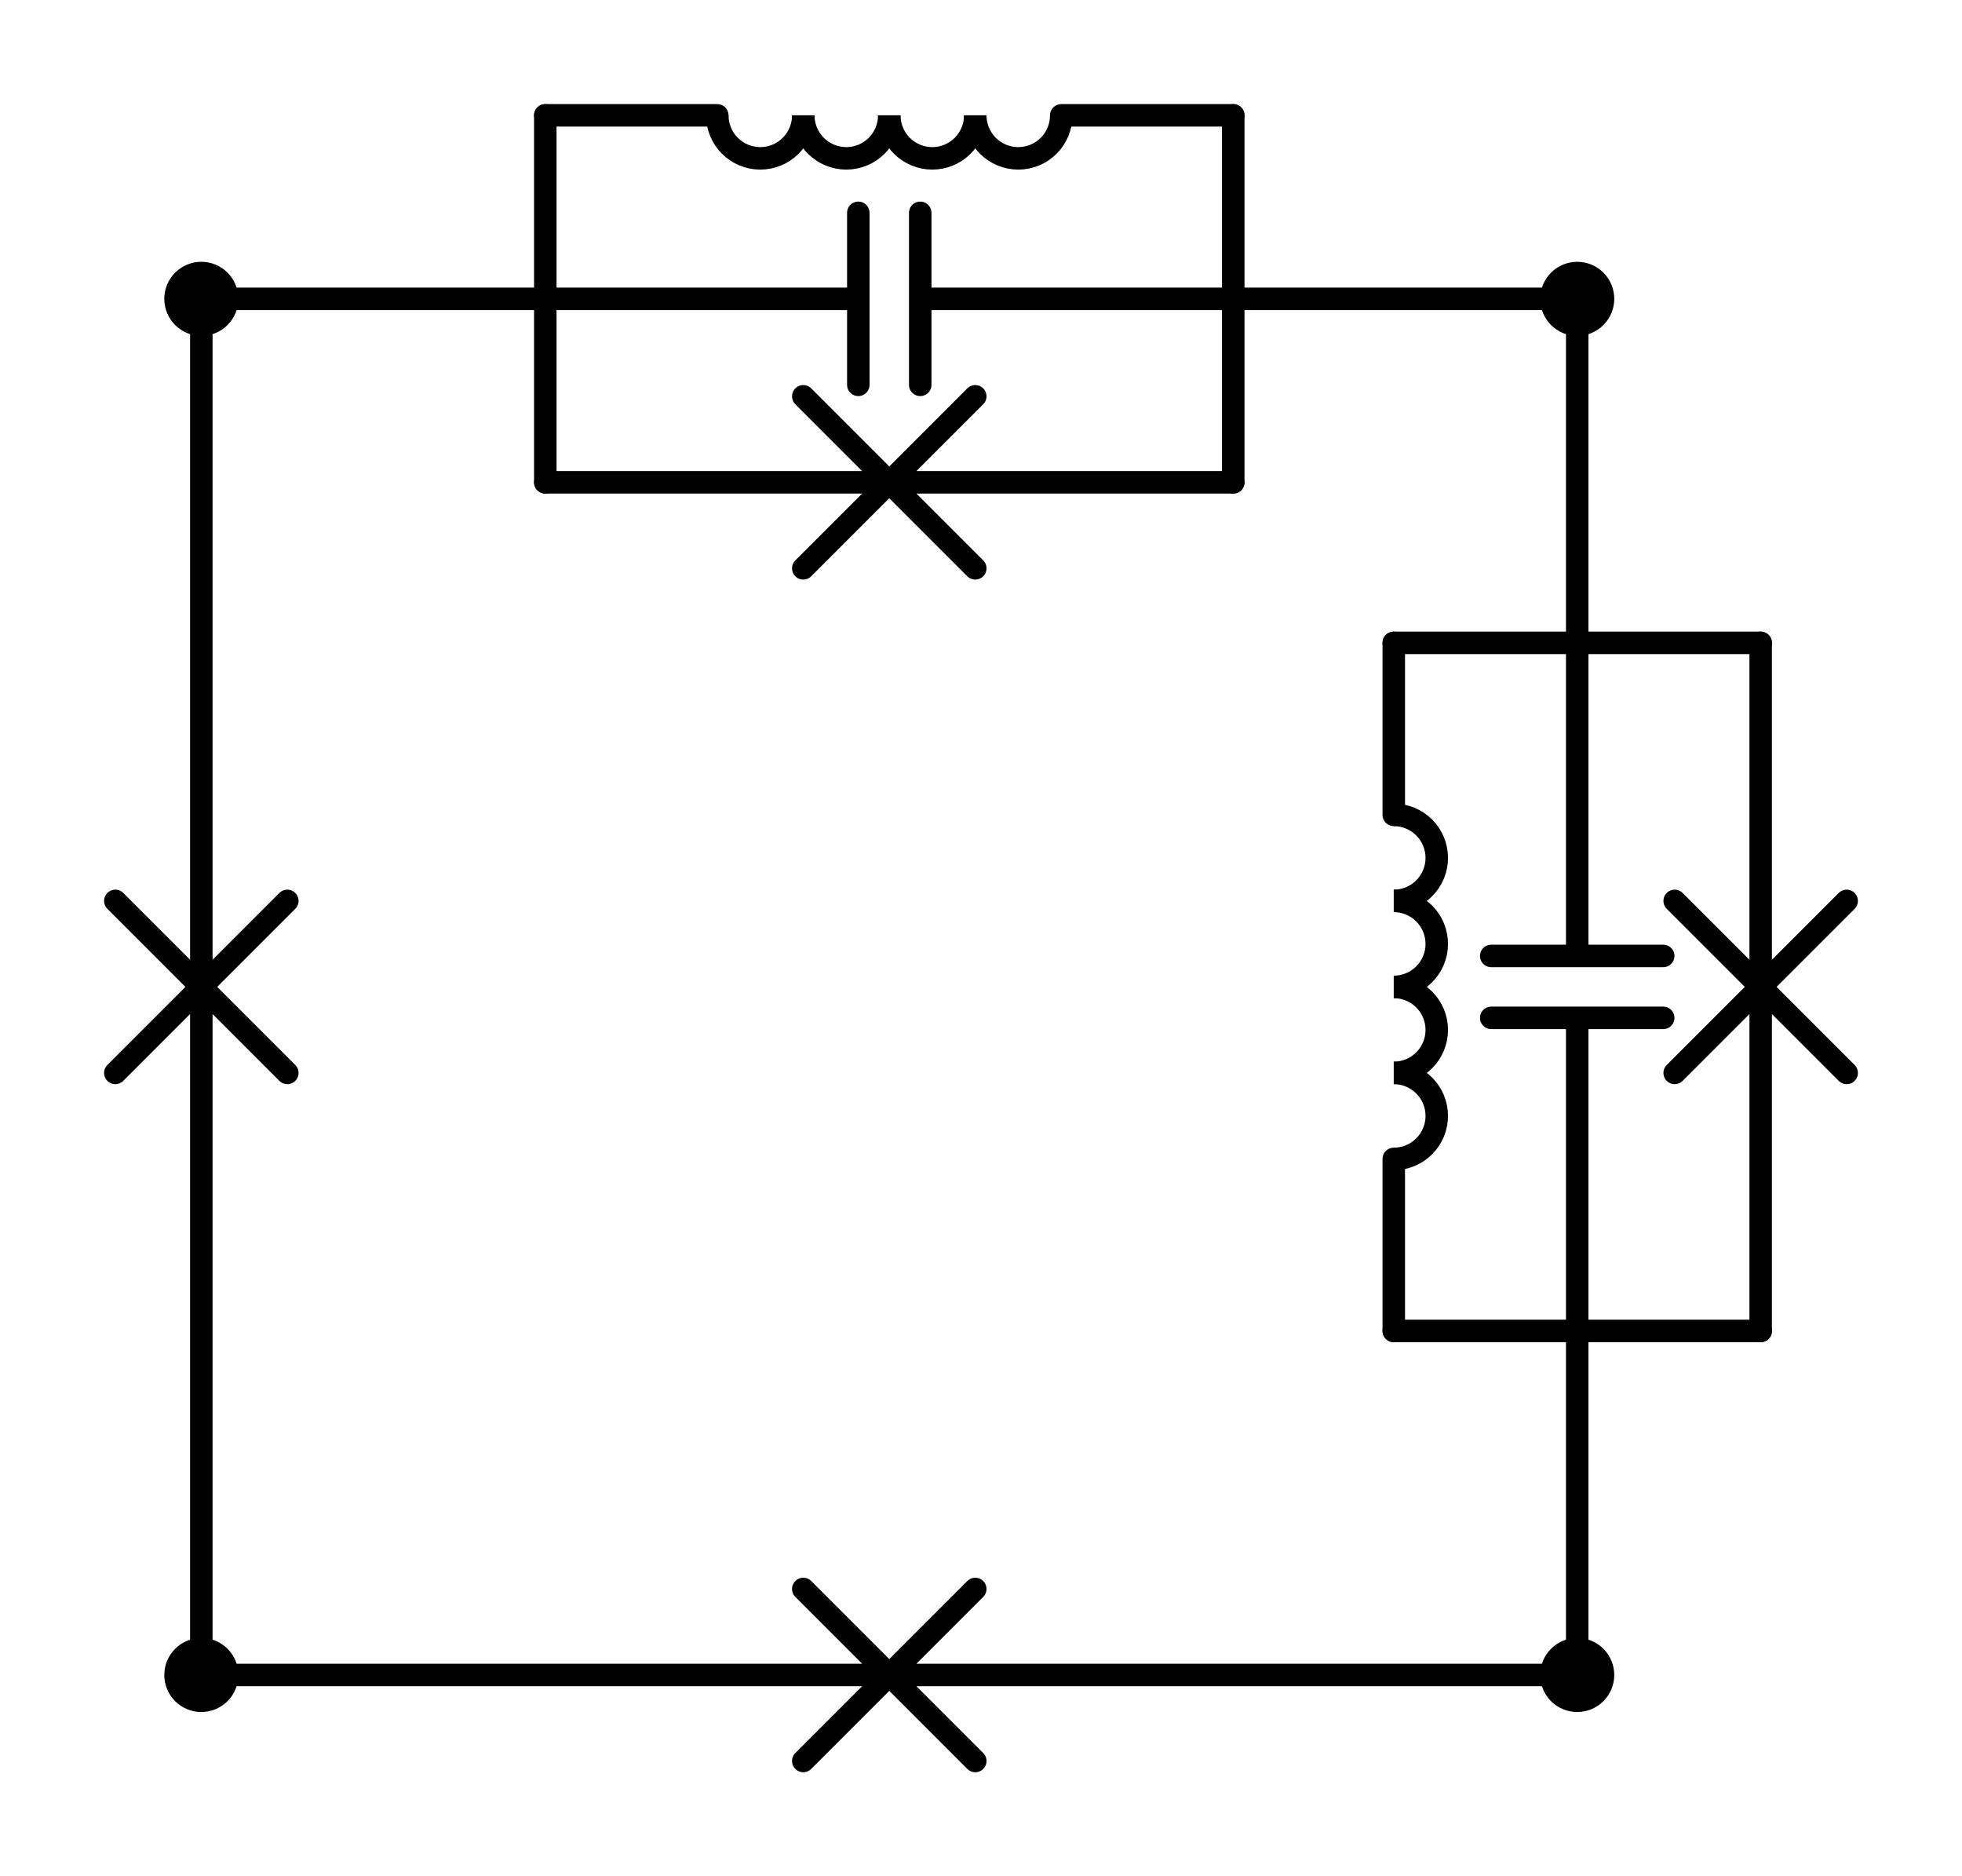 <?xml version="1.0" encoding="utf-8" standalone="no"?>
<!DOCTYPE svg PUBLIC "-//W3C//DTD SVG 1.1//EN"
  "http://www.w3.org/Graphics/SVG/1.1/DTD/svg11.dtd">
<svg xmlns:xlink="http://www.w3.org/1999/xlink" width="174.54pt" height="166.89pt" viewBox="0 0 174.54 166.89" xmlns="http://www.w3.org/2000/svg" version="1.1">
 <defs>
  <style type="text/css">*{stroke-linejoin: round; stroke-linecap: butt}</style>
 </defs>
 <g id="figure_1">
  <g id="patch_1">
   <path d="M 0 166.89 
L 174.54 166.89 
L 174.54 0 
L 0 0 
L 0 166.89 
z
" style="fill: none"/>
  </g>
  <g id="axes_1">
   <g id="patch_2">
    <path d="M 123.99 80.13 
C 125.004 80.13 125.978 79.727 126.695 79.01 
C 127.412 78.293 127.815 77.319 127.815 76.305 
C 127.815 75.291 127.412 74.317 126.695 73.6 
C 125.978 72.883 125.004 72.48 123.99 72.48 
" clip-path="url(#p312b9acc4a)" style="fill: none; stroke: #000000; stroke-width: 2; stroke-linejoin: miter"/>
   </g>
   <g id="patch_3">
    <path d="M 123.99 87.78 
C 125.004 87.78 125.978 87.377 126.695 86.66 
C 127.412 85.943 127.815 84.969 127.815 83.955 
C 127.815 82.941 127.412 81.967 126.695 81.25 
C 125.978 80.533 125.004 80.13 123.99 80.13 
" clip-path="url(#p312b9acc4a)" style="fill: none; stroke: #000000; stroke-width: 2; stroke-linejoin: miter"/>
   </g>
   <g id="patch_4">
    <path d="M 123.99 95.43 
C 125.004 95.43 125.978 95.027 126.695 94.31 
C 127.412 93.593 127.815 92.619 127.815 91.605 
C 127.815 90.591 127.412 89.617 126.695 88.9 
C 125.978 88.183 125.004 87.78 123.99 87.78 
" clip-path="url(#p312b9acc4a)" style="fill: none; stroke: #000000; stroke-width: 2; stroke-linejoin: miter"/>
   </g>
   <g id="patch_5">
    <path d="M 123.99 103.08 
C 125.004 103.08 125.978 102.677 126.695 101.96 
C 127.412 101.243 127.815 100.269 127.815 99.255 
C 127.815 98.241 127.412 97.267 126.695 96.55 
C 125.978 95.833 125.004 95.43 123.99 95.43 
" clip-path="url(#p312b9acc4a)" style="fill: none; stroke: #000000; stroke-width: 2; stroke-linejoin: miter"/>
   </g>
   <g id="patch_6">
    <path d="M 86.76 10.26 
C 86.76 11.274 87.163 12.248 87.88 12.965 
C 88.597 13.682 89.571 14.085 90.585 14.085 
C 91.599 14.085 92.573 13.682 93.29 12.965 
C 94.007 12.248 94.41 11.274 94.41 10.26 
" clip-path="url(#p312b9acc4a)" style="fill: none; stroke: #000000; stroke-width: 2; stroke-linejoin: miter"/>
   </g>
   <g id="patch_7">
    <path d="M 79.11 10.26 
C 79.11 11.274 79.513 12.248 80.23 12.965 
C 80.947 13.682 81.921 14.085 82.935 14.085 
C 83.949 14.085 84.923 13.682 85.64 12.965 
C 86.357 12.248 86.76 11.274 86.76 10.26 
" clip-path="url(#p312b9acc4a)" style="fill: none; stroke: #000000; stroke-width: 2; stroke-linejoin: miter"/>
   </g>
   <g id="patch_8">
    <path d="M 71.46 10.26 
C 71.46 11.274 71.863 12.248 72.58 12.965 
C 73.297 13.682 74.271 14.085 75.285 14.085 
C 76.299 14.085 77.273 13.682 77.99 12.965 
C 78.707 12.248 79.11 11.274 79.11 10.26 
" clip-path="url(#p312b9acc4a)" style="fill: none; stroke: #000000; stroke-width: 2; stroke-linejoin: miter"/>
   </g>
   <g id="patch_9">
    <path d="M 63.81 10.26 
C 63.81 11.274 64.213 12.248 64.93 12.965 
C 65.647 13.682 66.621 14.085 67.635 14.085 
C 68.649 14.085 69.623 13.682 70.34 12.965 
C 71.057 12.248 71.46 11.274 71.46 10.26 
" clip-path="url(#p312b9acc4a)" style="fill: none; stroke: #000000; stroke-width: 2; stroke-linejoin: miter"/>
   </g>
   <g id="line2d_1">
    <path d="M 17.91 148.98 
L 79.11 148.98 
M 71.46 141.33 
L 86.76 156.63 
M 86.76 141.33 
L 71.46 156.63 
M 79.11 148.98 
L 140.31 148.98 
" clip-path="url(#p312b9acc4a)" style="fill: none; stroke: #000000; stroke-width: 2; stroke-linecap: round"/>
   </g>
   <g id="line2d_2">
    <path d="M 17.91 148.98 
L 17.91 87.78 
M 10.26 95.43 
L 25.56 80.13 
M 10.26 80.13 
L 25.56 95.43 
M 17.91 87.78 
L 17.91 26.58 
" clip-path="url(#p312b9acc4a)" style="fill: none; stroke: #000000; stroke-width: 2; stroke-linecap: round"/>
   </g>
   <g id="line2d_3">
    <path d="M 140.31 26.58 
L 140.31 57.18 
" clip-path="url(#p312b9acc4a)" style="fill: none; stroke: #000000; stroke-width: 2; stroke-linecap: round"/>
   </g>
   <g id="line2d_4">
    <path d="M 140.31 148.98 
L 140.31 118.38 
" clip-path="url(#p312b9acc4a)" style="fill: none; stroke: #000000; stroke-width: 2; stroke-linecap: round"/>
   </g>
   <g id="line2d_5">
    <path d="M 156.63 57.18 
L 123.99 57.18 
" clip-path="url(#p312b9acc4a)" style="fill: none; stroke: #000000; stroke-width: 2; stroke-linecap: round"/>
   </g>
   <g id="line2d_6">
    <path d="M 156.63 118.38 
L 123.99 118.38 
" clip-path="url(#p312b9acc4a)" style="fill: none; stroke: #000000; stroke-width: 2; stroke-linecap: round"/>
   </g>
   <g id="line2d_7">
    <path d="M 140.31 57.18 
L 140.31 85.026 
M 147.96 85.026 
L 132.66 85.026 
M 147.96 90.534 
L 132.66 90.534 
M 140.31 90.534 
L 140.31 118.38 
" clip-path="url(#p312b9acc4a)" style="fill: none; stroke: #000000; stroke-width: 2; stroke-linecap: round"/>
   </g>
   <g id="line2d_8">
    <path d="M 156.63 57.18 
L 156.63 87.78 
M 164.28 80.13 
L 148.98 95.43 
M 164.28 95.43 
L 148.98 80.13 
M 156.63 87.78 
L 156.63 118.38 
" clip-path="url(#p312b9acc4a)" style="fill: none; stroke: #000000; stroke-width: 2; stroke-linecap: round"/>
   </g>
   <g id="line2d_9">
    <path d="M 123.99 57.18 
L 123.99 72.48 
M 123.99 103.08 
L 123.99 118.38 
" clip-path="url(#p312b9acc4a)" style="fill: none; stroke: #000000; stroke-width: 2; stroke-linecap: round"/>
   </g>
   <g id="line2d_10">
    <path d="M 140.31 26.58 
L 109.71 26.58 
" clip-path="url(#p312b9acc4a)" style="fill: none; stroke: #000000; stroke-width: 2; stroke-linecap: round"/>
   </g>
   <g id="line2d_11">
    <path d="M 17.91 26.58 
L 48.51 26.58 
" clip-path="url(#p312b9acc4a)" style="fill: none; stroke: #000000; stroke-width: 2; stroke-linecap: round"/>
   </g>
   <g id="line2d_12">
    <path d="M 109.71 42.9 
L 109.71 10.26 
" clip-path="url(#p312b9acc4a)" style="fill: none; stroke: #000000; stroke-width: 2; stroke-linecap: round"/>
   </g>
   <g id="line2d_13">
    <path d="M 48.51 42.9 
L 48.51 10.26 
" clip-path="url(#p312b9acc4a)" style="fill: none; stroke: #000000; stroke-width: 2; stroke-linecap: round"/>
   </g>
   <g id="line2d_14">
    <path d="M 109.71 26.58 
L 81.864 26.58 
M 81.864 34.23 
L 81.864 18.93 
M 76.356 34.23 
L 76.356 18.93 
M 76.356 26.58 
L 48.51 26.58 
" clip-path="url(#p312b9acc4a)" style="fill: none; stroke: #000000; stroke-width: 2; stroke-linecap: round"/>
   </g>
   <g id="line2d_15">
    <path d="M 109.71 42.9 
L 79.11 42.9 
M 86.76 50.55 
L 71.46 35.25 
M 71.46 50.55 
L 86.76 35.25 
M 79.11 42.9 
L 48.51 42.9 
" clip-path="url(#p312b9acc4a)" style="fill: none; stroke: #000000; stroke-width: 2; stroke-linecap: round"/>
   </g>
   <g id="line2d_16">
    <path d="M 109.71 10.26 
L 94.41 10.26 
M 63.81 10.26 
L 48.51 10.26 
" clip-path="url(#p312b9acc4a)" style="fill: none; stroke: #000000; stroke-width: 2; stroke-linecap: round"/>
   </g>
   <g id="patch_10">
    <path d="M 17.91 151.275 
C 18.519 151.275 19.102 151.033 19.533 150.603 
C 19.963 150.172 20.205 149.589 20.205 148.98 
C 20.205 148.371 19.963 147.788 19.533 147.357 
C 19.102 146.927 18.519 146.685 17.91 146.685 
C 17.301 146.685 16.718 146.927 16.287 147.357 
C 15.857 147.788 15.615 148.371 15.615 148.98 
C 15.615 149.589 15.857 150.172 16.287 150.603 
C 16.718 151.033 17.301 151.275 17.91 151.275 
z
" clip-path="url(#p312b9acc4a)" style="stroke: #000000; stroke-width: 2; stroke-linejoin: miter"/>
   </g>
   <g id="patch_11">
    <path d="M 140.31 151.275 
C 140.919 151.275 141.502 151.033 141.933 150.603 
C 142.363 150.172 142.605 149.589 142.605 148.98 
C 142.605 148.371 142.363 147.788 141.933 147.357 
C 141.502 146.927 140.919 146.685 140.31 146.685 
C 139.701 146.685 139.118 146.927 138.687 147.357 
C 138.257 147.788 138.015 148.371 138.015 148.98 
C 138.015 149.589 138.257 150.172 138.687 150.603 
C 139.118 151.033 139.701 151.275 140.31 151.275 
z
" clip-path="url(#p312b9acc4a)" style="stroke: #000000; stroke-width: 2; stroke-linejoin: miter"/>
   </g>
   <g id="patch_12">
    <path d="M 17.91 28.875 
C 18.519 28.875 19.102 28.633 19.533 28.203 
C 19.963 27.772 20.205 27.189 20.205 26.58 
C 20.205 25.971 19.963 25.388 19.533 24.957 
C 19.102 24.527 18.519 24.285 17.91 24.285 
C 17.301 24.285 16.718 24.527 16.287 24.957 
C 15.857 25.388 15.615 25.971 15.615 26.58 
C 15.615 27.189 15.857 27.772 16.287 28.203 
C 16.718 28.633 17.301 28.875 17.91 28.875 
z
" clip-path="url(#p312b9acc4a)" style="stroke: #000000; stroke-width: 2; stroke-linejoin: miter"/>
   </g>
   <g id="patch_13">
    <path d="M 140.31 28.875 
C 140.919 28.875 141.502 28.633 141.933 28.203 
C 142.363 27.772 142.605 27.189 142.605 26.58 
C 142.605 25.971 142.363 25.388 141.933 24.957 
C 141.502 24.527 140.919 24.285 140.31 24.285 
C 139.701 24.285 139.118 24.527 138.687 24.957 
C 138.257 25.388 138.015 25.971 138.015 26.58 
C 138.015 27.189 138.257 27.772 138.687 28.203 
C 139.118 28.633 139.701 28.875 140.31 28.875 
z
" clip-path="url(#p312b9acc4a)" style="stroke: #000000; stroke-width: 2; stroke-linejoin: miter"/>
   </g>
  </g>
 </g>
 <defs>
  <clipPath id="p312b9acc4a">
   <rect x="7.2" y="7.2" width="160.14" height="152.49"/>
  </clipPath>
 </defs>
</svg>
